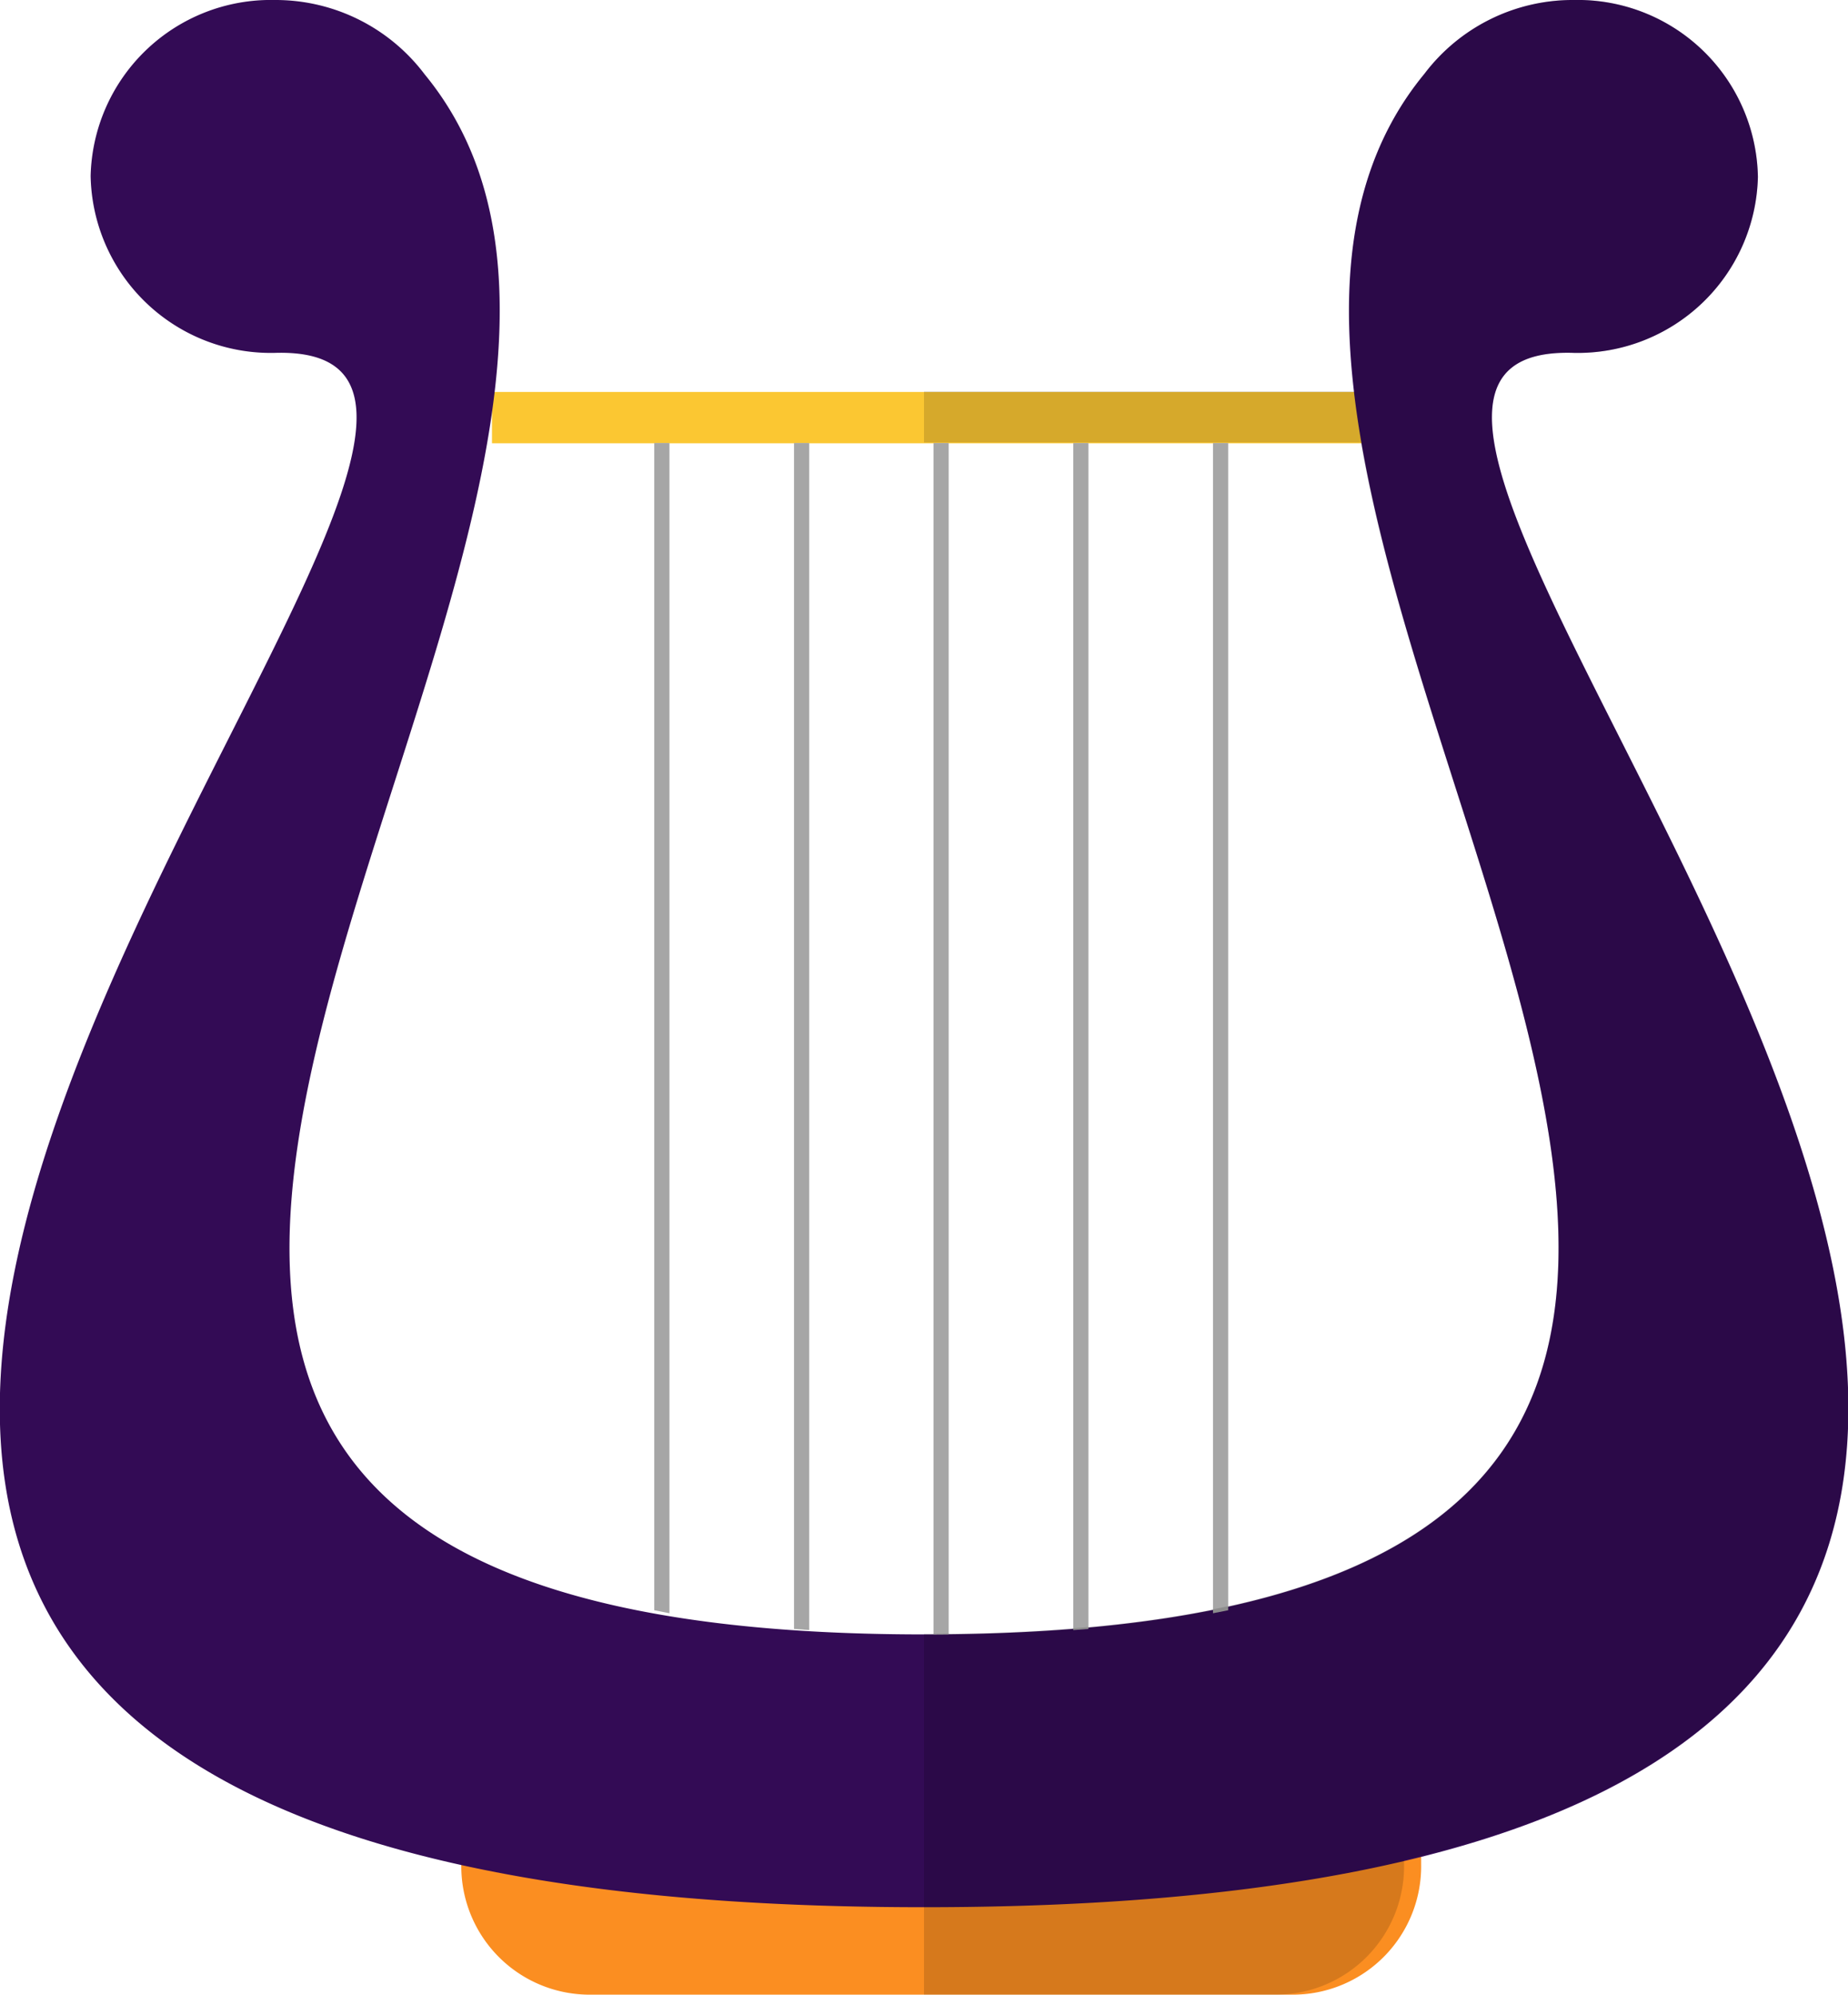 <svg xmlns="http://www.w3.org/2000/svg" viewBox="0 0 68.1 73.48"><defs><style>.cls-1{fill:#fbc732;}.cls-2{fill:#fb8e21;}.cls-3{fill:#330b55;}.cls-4{fill:#a6a6a6;}.cls-5{opacity:0.15;}</style></defs><g id="Layer_2" data-name="Layer 2"><g id="Layer_1-2" data-name="Layer 1"><rect class="cls-1" x="18.13" y="14.44" width="33.28" height="1.89"/><path class="cls-2" d="M47.74,73.48H21.62A4.73,4.73,0,0,1,17,68.66V68H52.37v.68A4.73,4.73,0,0,1,47.74,73.48Z"/><path class="cls-3" d="M58,13a6.64,6.64,0,0,0,6.78-6.48A6.64,6.64,0,0,0,58,0a6.85,6.85,0,0,0-5.51,2.72l0,0C38.9,19.19,82.13,60.21,34.05,60.21s-4.85-41-18.4-57.47l0,0A6.88,6.88,0,0,0,10.12,0,6.64,6.64,0,0,0,3.34,6.48,6.64,6.64,0,0,0,10.12,13c17-.53-46.54,57.26,23.93,57.26S41,12.43,58,13Z"/><polygon class="cls-4" points="24.67 59.43 24.11 59.32 24.11 16.32 24.67 16.32 24.67 59.43"/><polygon class="cls-4" points="29.82 60.05 29.26 60.01 29.26 16.32 29.82 16.32 29.82 60.05"/><rect class="cls-4" x="34.4" y="16.32" width="0.56" height="43.89"/><polygon class="cls-4" points="40.11 60.01 39.55 60.05 39.55 16.32 40.11 16.32 40.11 60.01"/><polygon class="cls-4" points="45.26 59.32 44.7 59.43 44.7 16.32 45.26 16.32 45.26 59.32"/><path class="cls-5" d="M58,13a6.64,6.64,0,0,0,6.78-6.48A6.64,6.64,0,0,0,58,0a6.85,6.85,0,0,0-5.51,2.72l0,0c-2.59,3.15-3.1,7.2-2.57,11.7H34.05v1.88h16.1c3.26,18.81,21.5,43.89-16.1,43.89V73.48H47.11a4.73,4.73,0,0,0,4.63-4.82v-.14C92.32,59,42.7,12.48,58,13Z"/></g></g></svg>